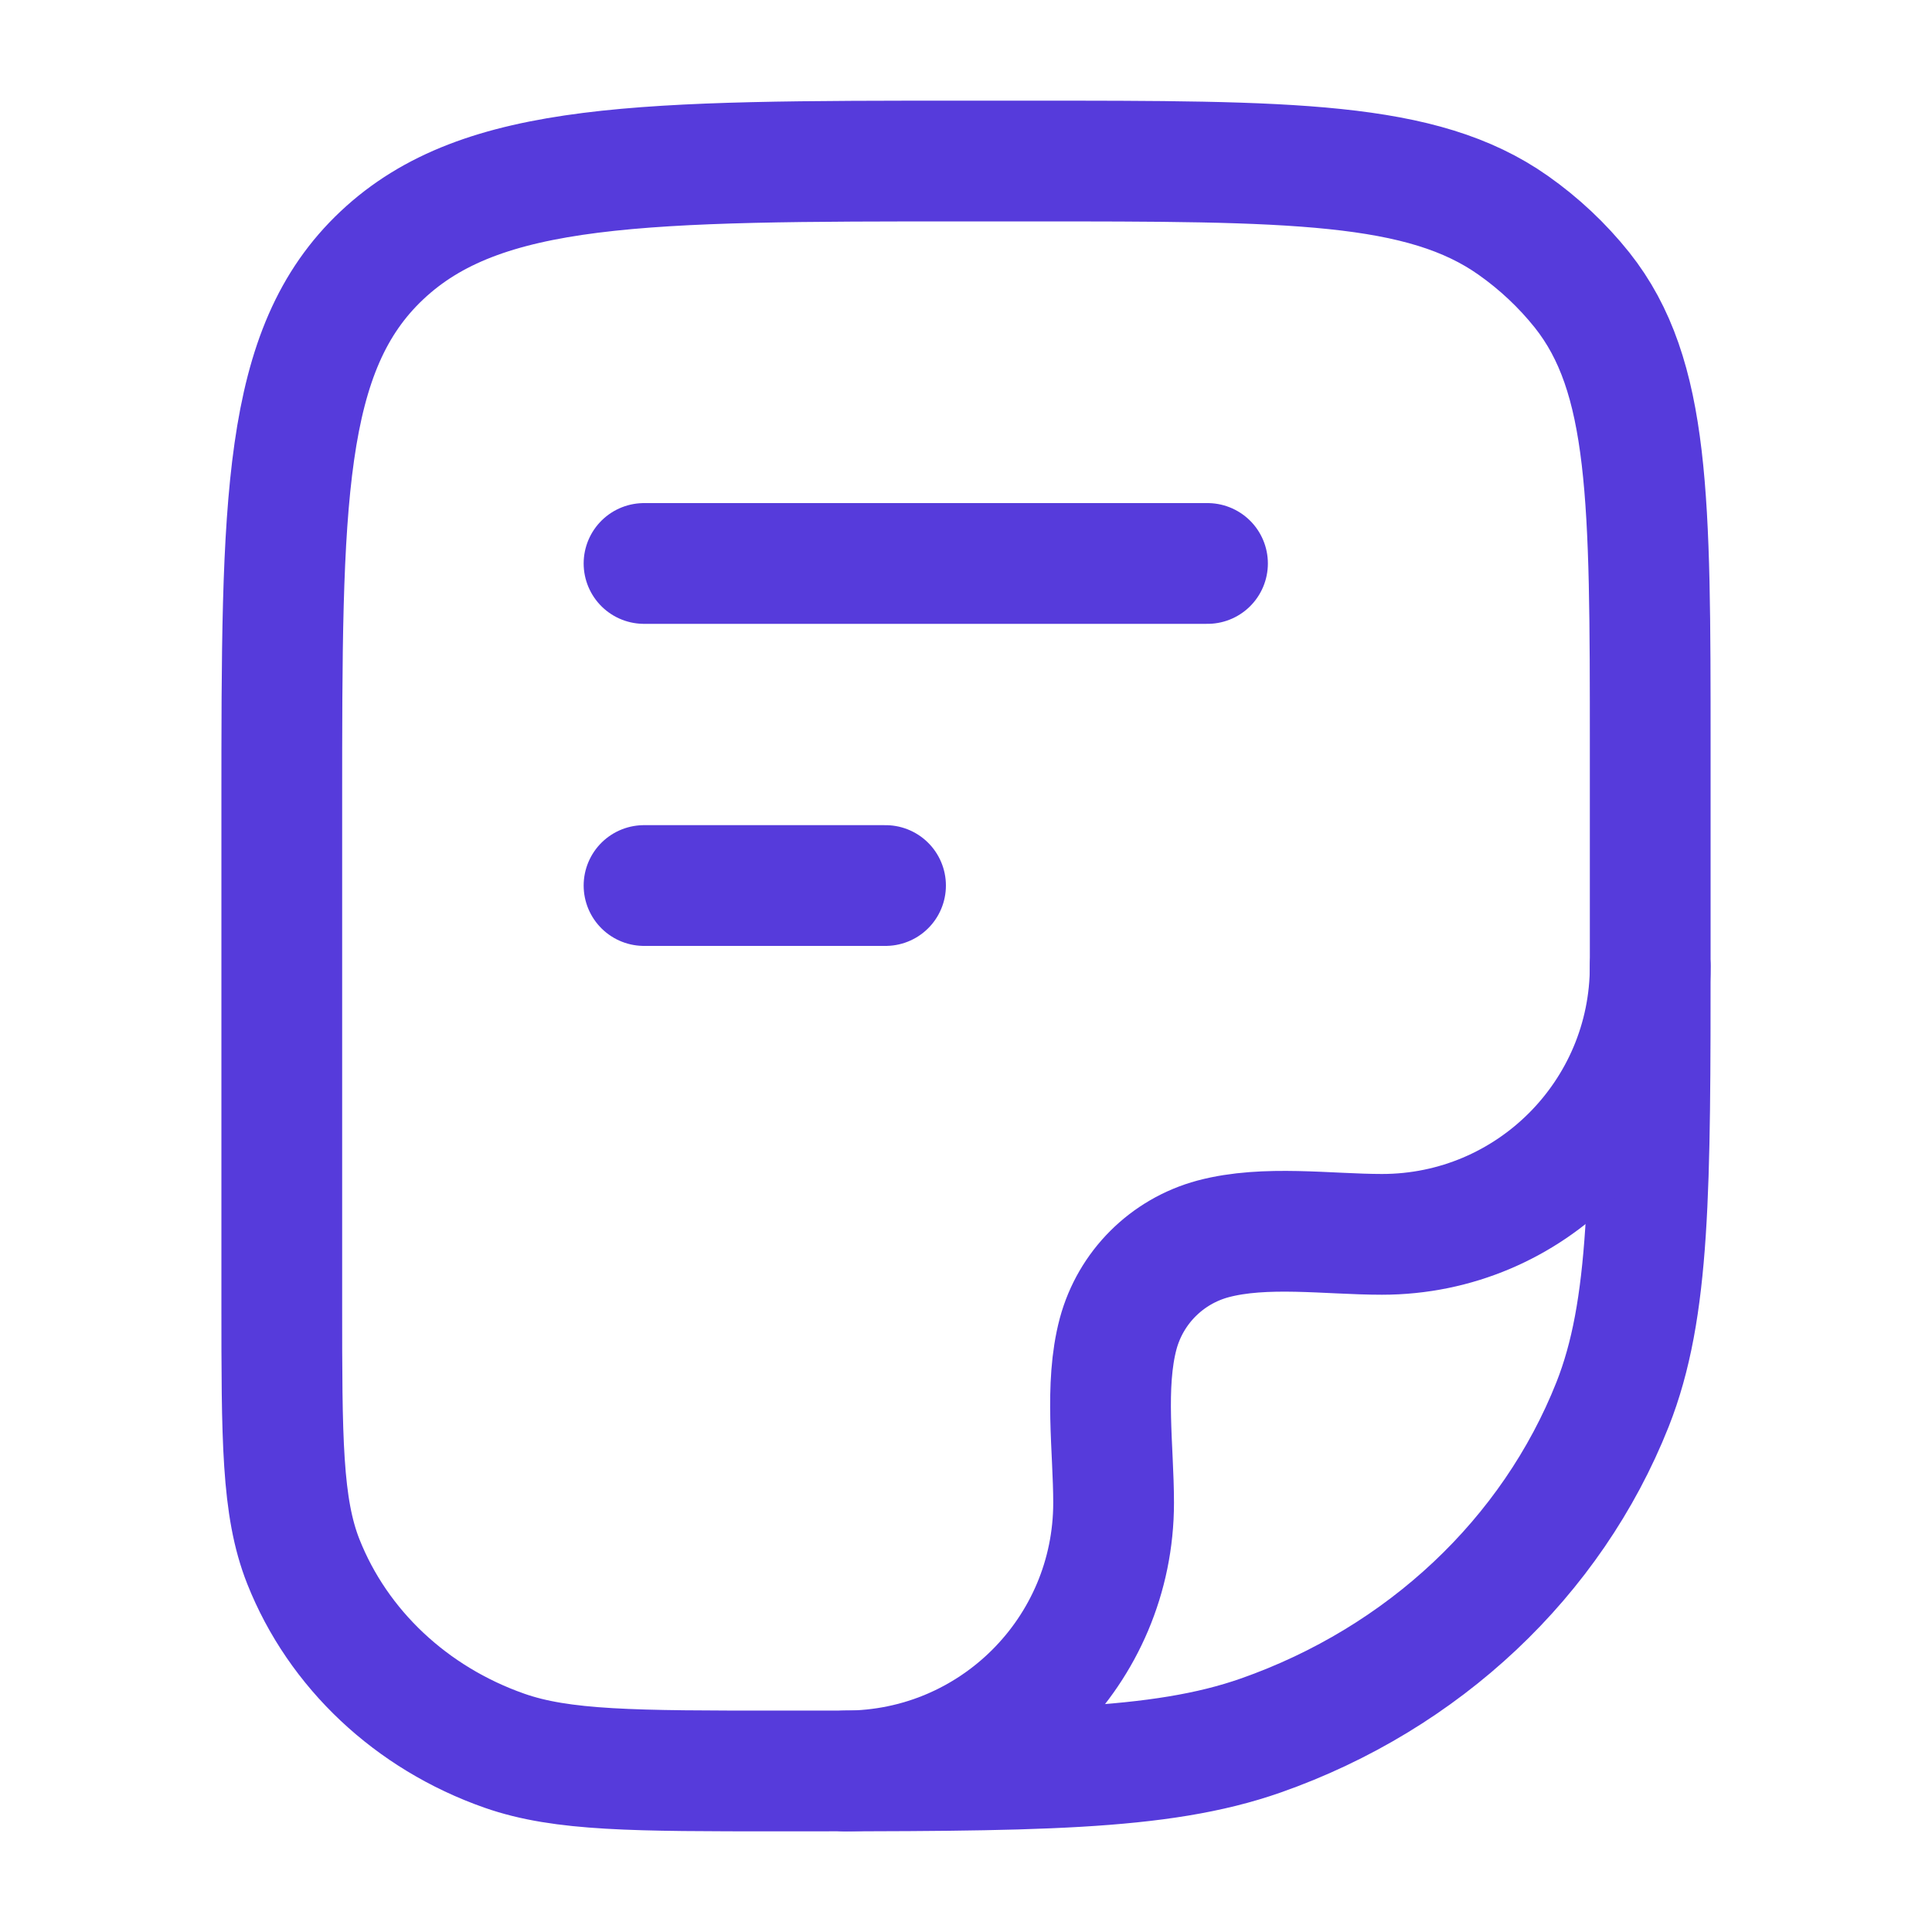 <svg width="20" height="20" viewBox="0 0 20 20" fill="none" xmlns="http://www.w3.org/2000/svg">
<path d="M2.917 8.333C2.917 5.191 2.917 3.619 3.954 2.643C4.991 1.667 6.661 1.667 10 1.667H10.644C13.362 1.667 14.72 1.667 15.664 2.332C15.934 2.522 16.174 2.748 16.377 3.002C17.083 3.891 17.083 5.169 17.083 7.727V9.849C17.083 12.318 17.083 13.553 16.693 14.539C16.064 16.124 14.736 17.374 13.051 17.966C12.004 18.333 10.692 18.333 8.068 18.333C6.569 18.333 5.819 18.333 5.221 18.123C4.258 17.785 3.499 17.071 3.14 16.165C2.917 15.601 2.917 14.896 2.917 13.485V8.333Z" stroke="#563BDB" stroke-width="1.25" stroke-linejoin="round"/>
<path d="M17.083 10C17.083 11.534 15.84 12.778 14.306 12.778C13.751 12.778 13.097 12.681 12.557 12.825C12.078 12.954 11.704 13.328 11.575 13.807C11.431 14.347 11.528 15.001 11.528 15.556C11.528 17.09 10.284 18.333 8.75 18.333" stroke="#563BDB" stroke-width="1.25" stroke-linecap="round" stroke-linejoin="round"/>
<path d="M6.667 5.833H12.5" stroke="#563BDB" stroke-width="1.25" stroke-linecap="round" stroke-linejoin="round"/>
<path d="M6.667 9.167H9.167" stroke="#563BDB" stroke-width="1.25" stroke-linecap="round" stroke-linejoin="round"/>
</svg>
